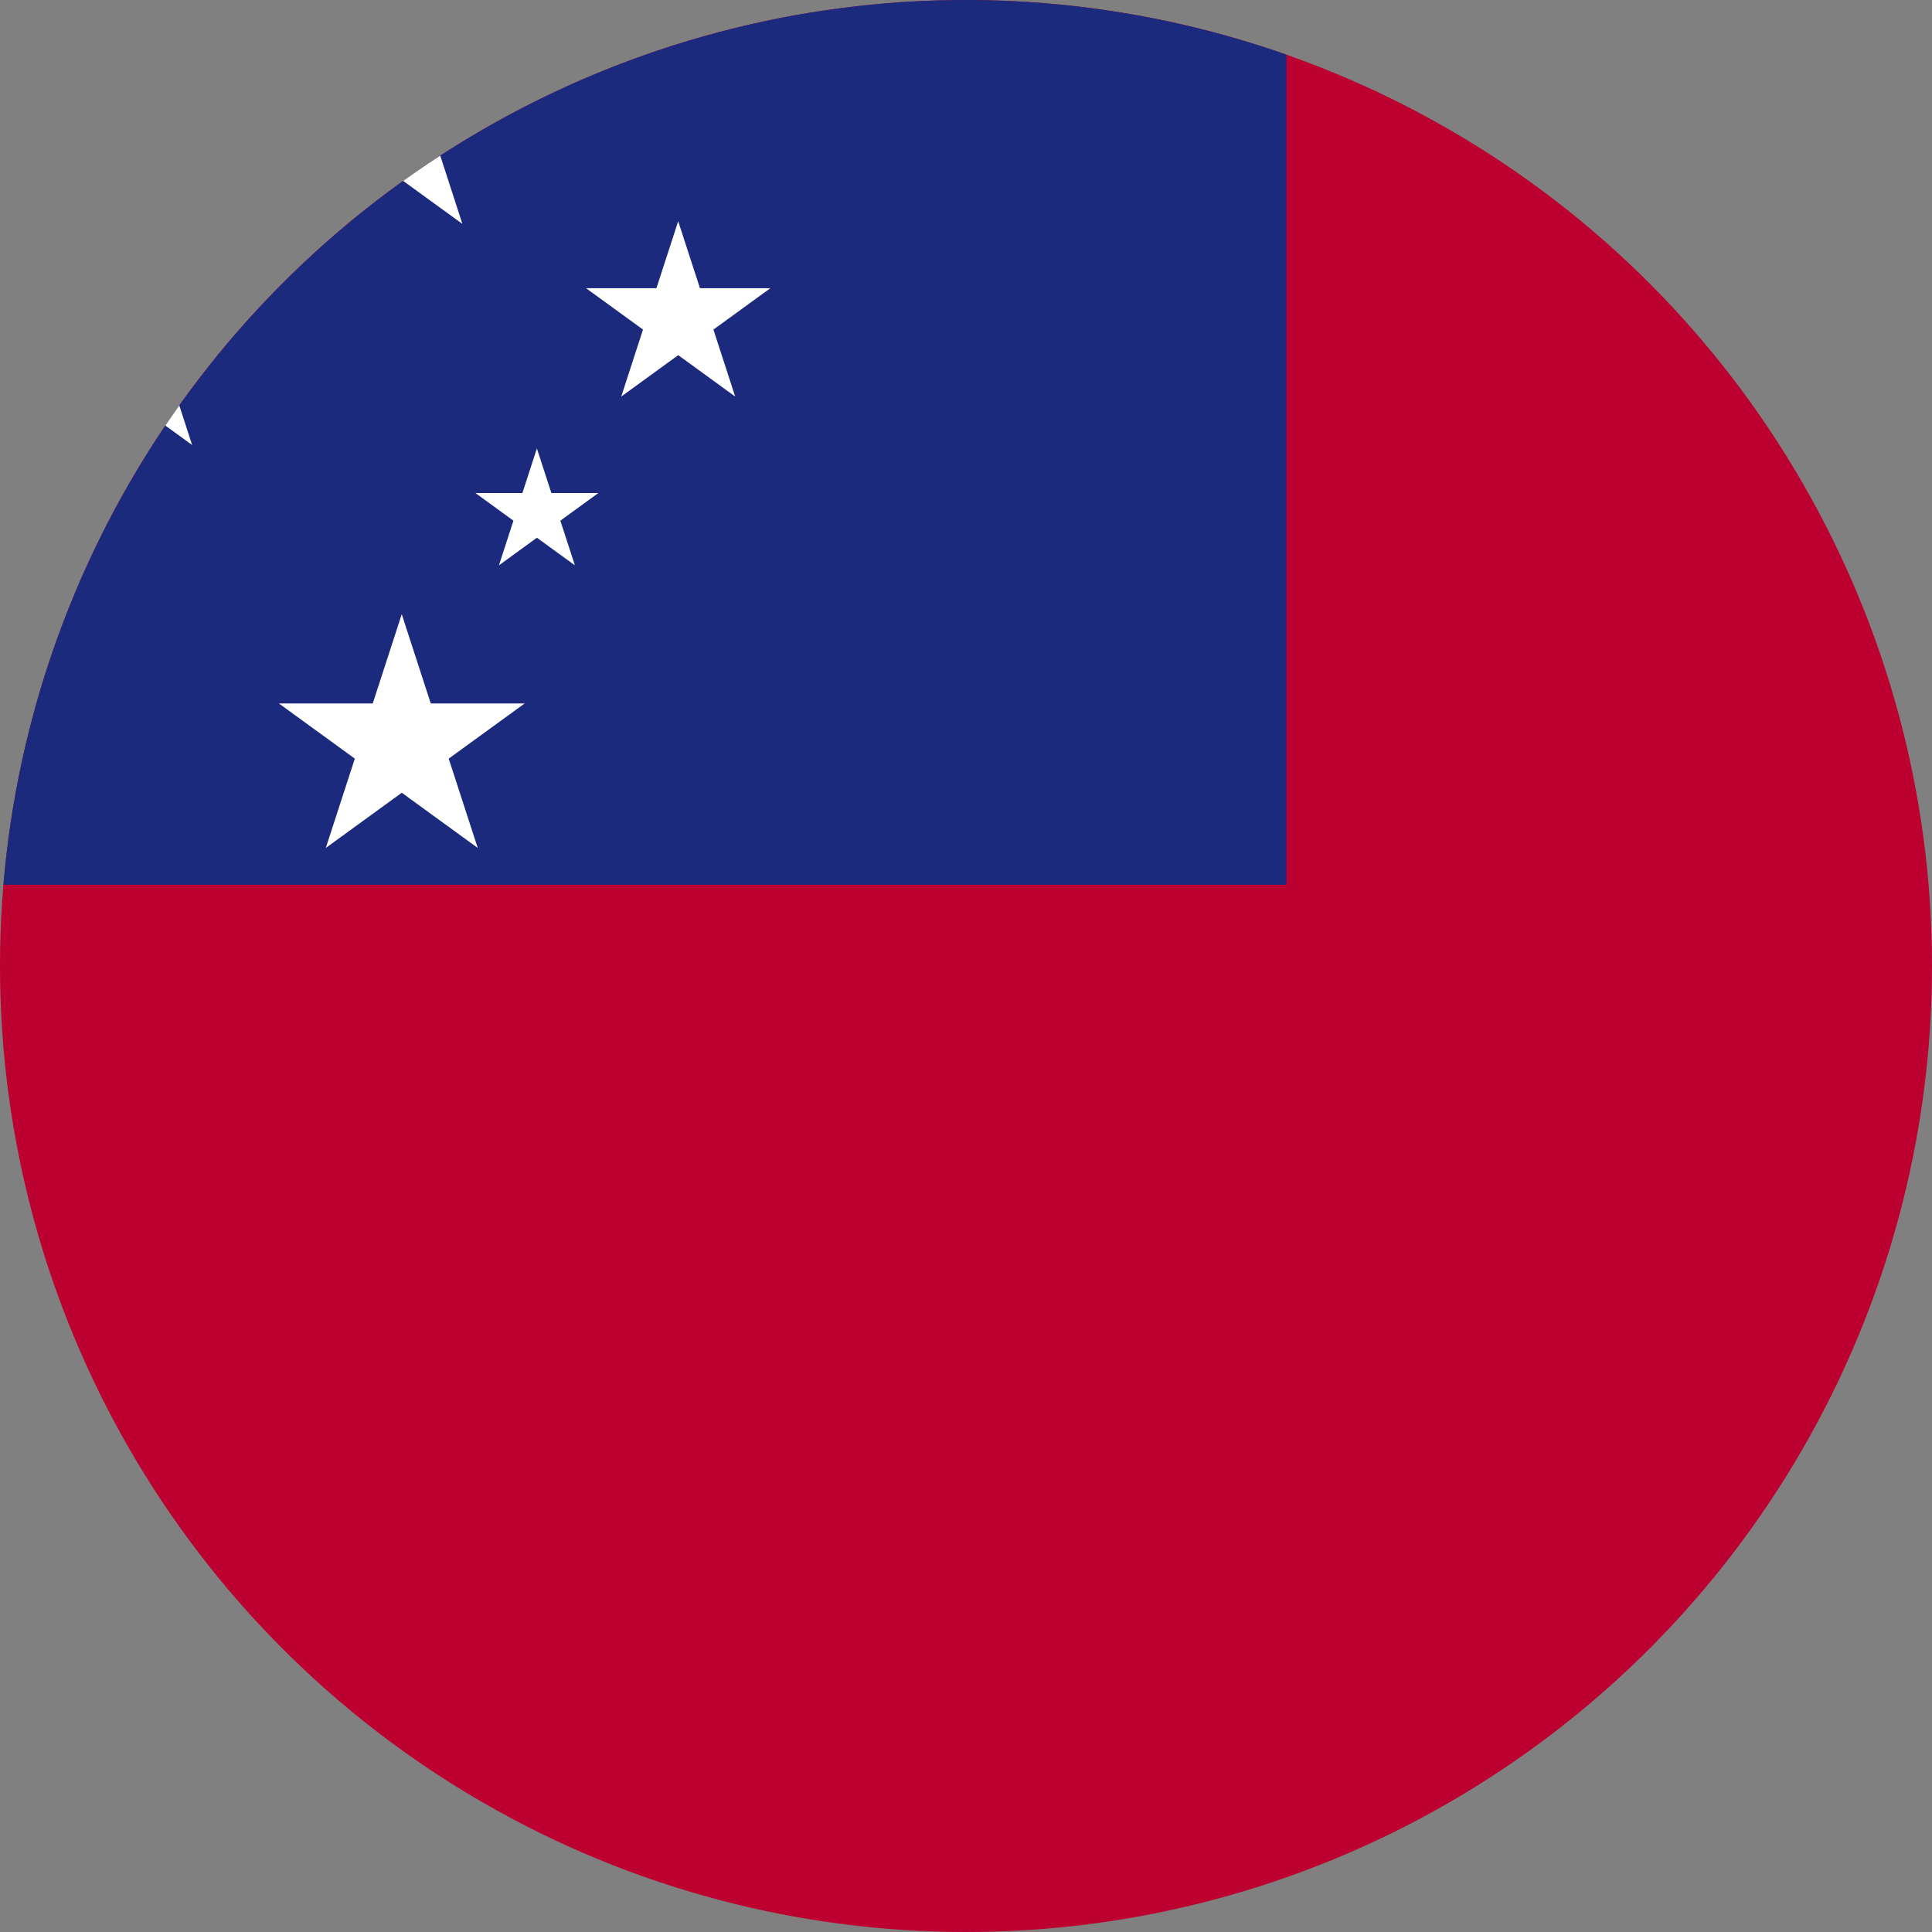 <svg xmlns="http://www.w3.org/2000/svg" xmlns:xlink="http://www.w3.org/1999/xlink" width="36" height="36" viewBox="0 0 36 36"><rect x="0" y="0" width="36" height="36" fill="#808080" stroke="none"/><defs><clipPath id="a"><circle cx="18" cy="18" r="18" transform="translate(3259 568)" fill="#fff" stroke="#707070" stroke-width="1"/></clipPath><clipPath id="b"><rect width="61.714" height="36" fill="none"/></clipPath></defs><g transform="translate(-3259 -568)" clip-path="url(#a)"><g transform="translate(2820.747 211.17)"><g transform="translate(429.253 356.83)" clip-path="url(#b)"><rect width="61.714" height="36" fill="#bc0030"/><rect width="32.971" height="16.487" transform="translate(0 -0.001)" fill="#1c2a7d"/><path d="M450.677,372.256l1.416,4.355-3.705-2.692h4.579l-3.705,2.692Z" transform="translate(-434.191 -360.811)" fill="#fff"/><path d="M444.047,363.311l1.131,3.484-2.965-2.153h3.665l-2.965,2.153Z" transform="translate(-432.598 -358.503)" fill="#fff"/><path d="M457.82,362.386l1.062,3.267-2.779-2.019h3.435l-2.779,2.019Z" transform="translate(-436.183 -358.264)" fill="#fff"/><path d="M450.836,357.756l1.131,3.485L449,359.087h3.664L449.7,361.24Z" transform="translate(-434.351 -357.069)" fill="#fff"/><path d="M454.47,368.092l.708,2.178-1.853-1.347h2.29l-1.852,1.347Z" transform="translate(-435.466 -359.736)" fill="#fff"/></g></g></g></svg>
